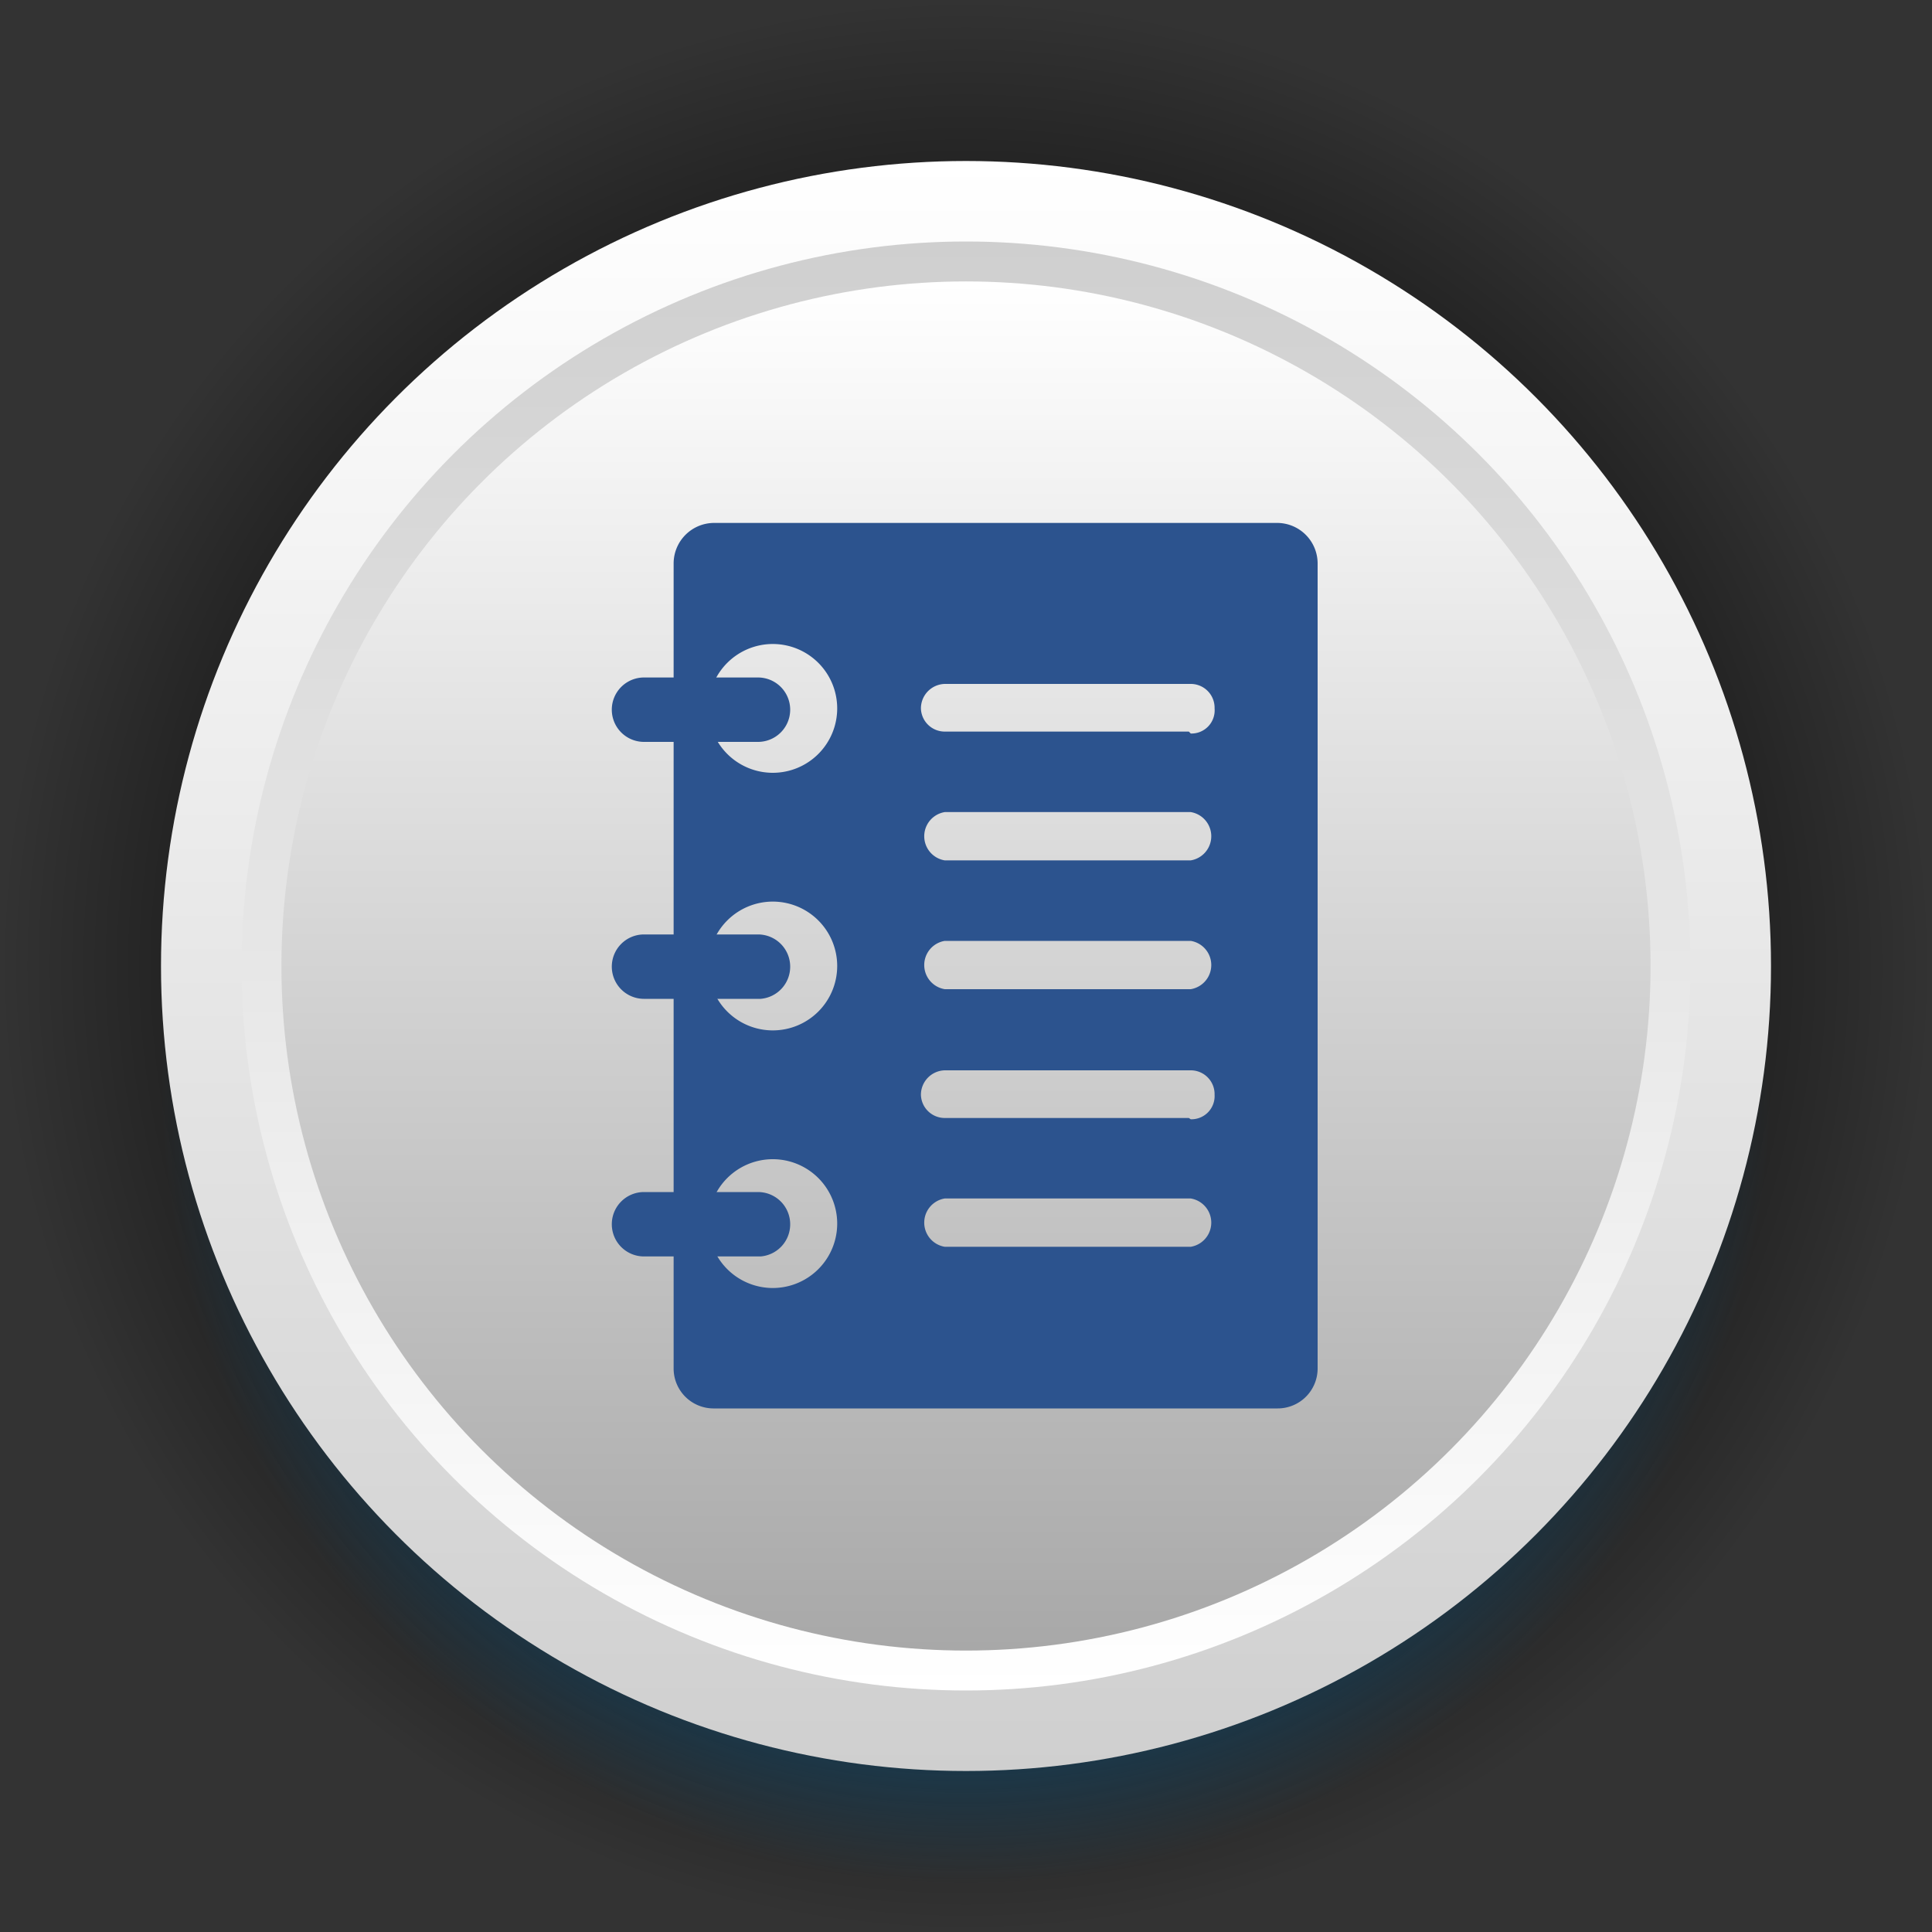 <?xml version="1.0" encoding="UTF-8" standalone="no"?>
<svg
   xmlns:dc="http://purl.org/dc/elements/1.1/"
   xmlns:cc="http://creativecommons.org/ns#"
   xmlns:rdf="http://www.w3.org/1999/02/22-rdf-syntax-ns#"
   xmlns:svg="http://www.w3.org/2000/svg"
   xmlns="http://www.w3.org/2000/svg"
   xmlns:sodipodi="http://sodipodi.sourceforge.net/DTD/sodipodi-0.dtd"
   xmlns:inkscape="http://www.inkscape.org/namespaces/inkscape"
   viewBox="0 0 30 30"
   version="1.1"
   id="svg53"
   sodipodi:docname="glosario.svg"
   inkscape:version="1.0.2 (e86c870879, 2021-01-15)">
  <rect x="0" y="0" width="30" height="30" fill="#333333" stroke="none"/>
  <sodipodi:namedview
     pagecolor="#ffffff"
     bordercolor="#666666"
     borderopacity="1"
     objecttolerance="10"
     gridtolerance="10"
     guidetolerance="10"
     inkscape:pageopacity="0"
     inkscape:pageshadow="2"
     inkscape:window-width="1920"
     inkscape:window-height="1001"
     id="namedview55"
     showgrid="false"
     inkscape:zoom="27.666667"
     inkscape:cx="15"
     inkscape:cy="15"
     inkscape:window-x="-9"
     inkscape:window-y="-9"
     inkscape:window-maximized="1"
     inkscape:current-layer="svg53" />
  <defs
     id="defs29">
    <style
       id="style2">.cls-1{fill:url(#radial-gradient);}.cls-2{fill:url(#radial-gradient-2);}.cls-3{fill:url(#linear-gradient);}.cls-4{fill:url(#linear-gradient-2);}.cls-5{fill:url(#linear-gradient-3);}.cls-6{fill:#0071b7;}</style>
    <radialGradient
       id="radial-gradient"
       cx="15"
       cy="15"
       r="15"
       gradientUnits="userSpaceOnUse">
      <stop
         offset="0.41"
         id="stop4" />
      <stop
         offset="1"
         stop-opacity="0"
         id="stop6" />
    </radialGradient>
    <radialGradient
       id="radial-gradient-2"
       cx="15"
       cy="16.75"
       r="12.5"
       gradientUnits="userSpaceOnUse">
      <stop
         offset="0.41"
         stop-color="#0071b7"
         id="stop9" />
      <stop
         offset="1"
         stop-color="#0071b7"
         stop-opacity="0"
         id="stop11" />
    </radialGradient>
    <linearGradient
       id="linear-gradient"
       x1="15"
       y1="27.5"
       x2="15"
       y2="2.5"
       gradientUnits="userSpaceOnUse">
      <stop
         offset="0"
         stop-color="#cfcfcf"
         id="stop14" />
      <stop
         offset="1"
         stop-color="#fff"
         id="stop16" />
    </linearGradient>
    <linearGradient
       id="linear-gradient-2"
       x1="15"
       y1="26.25"
       x2="15"
       y2="3.75"
       gradientUnits="userSpaceOnUse">
      <stop
         offset="0"
         stop-color="#fff"
         id="stop19" />
      <stop
         offset="1"
         stop-color="#cfcfcf"
         id="stop21" />
    </linearGradient>
    <linearGradient
       id="linear-gradient-3"
       x1="15"
       y1="25.62"
       x2="15"
       y2="4.37"
       gradientUnits="userSpaceOnUse">
      <stop
         offset="0"
         stop-color="#a8a8a8"
         id="stop24" />
      <stop
         offset="1"
         stop-color="#fff"
         id="stop26" />
    </linearGradient>
  </defs>
  <title
     id="title31">Asset 1</title>
  <circle
     class="cls-1"
     cx="15"
     cy="15"
     r="15"
     id="circle33"
     style="fill:url(#radial-gradient)" />
  <circle
     class="cls-2"
     cx="15"
     cy="16.75"
     r="12.5"
     id="circle35"
     style="fill:url(#radial-gradient-2)" />
  <g
     id="g908">
    <circle
       class="cls-3"
       cx="15"
       cy="15"
       r="12.5"
       id="circle37"
       style="fill:url(#linear-gradient)" />
    <circle
       class="cls-4"
       cx="15"
       cy="15"
       r="11.25"
       id="circle39"
       style="fill:url(#linear-gradient-2)" />
    <circle
       class="cls-5"
       cx="15"
       cy="15"
       r="10.63"
       id="circle41"
       style="fill:url(#linear-gradient-3)" />
    <path
       class="cls-6"
       d="M 11.81,11.52 H 10 a 0.5,0.5 0 0 1 0,-1 h 1.77 a 0.5,0.5 0 0 1 0,1 z"
       id="path43"
       style="fill:#2c538e;fill-opacity:1" />
    <path
       class="cls-6"
       d="M 11.81,15.51 H 10 a 0.5,0.5 0 0 1 -0.5,-0.5 0.5,0.5 0 0 1 0.5,-0.5 h 1.77 a 0.5,0.5 0 0 1 0.5,0.5 0.5,0.5 0 0 1 -0.46,0.5 z"
       id="path45"
       style="fill:#2c538e;fill-opacity:1" />
    <path
       class="cls-6"
       d="M 11.81,19.51 H 10 a 0.5,0.5 0 0 1 -0.5,-0.5 0.5,0.5 0 0 1 0.5,-0.5 h 1.77 a 0.5,0.5 0 0 1 0.5,0.5 0.5,0.5 0 0 1 -0.46,0.5 z"
       id="path47"
       style="fill:#2c538e;fill-opacity:1" />
    <path
       class="cls-6"
       d="m 19.84,8.12 h -8.75 a 0.63,0.63 0 0 0 -0.63,0.63 v 12.5 a 0.62,0.62 0 0 0 0.63,0.62 h 8.75 a 0.62,0.62 0 0 0 0.62,-0.62 V 8.75 A 0.63,0.63 0 0 0 19.84,8.12 Z M 12,20 a 1,1 0 1 1 0,-2 1,1 0 0 1 0,2 z m 0,-4 a 1,1 0 1 1 1,-1 1,1 0 0 1 -1,1 z m 0,-4 a 1,1 0 1 1 1,-1 1,1 0 0 1 -1,1 z m 6.46,7.36 h -3.79 a 0.38,0.38 0 0 1 0,-0.75 h 3.82 a 0.38,0.38 0 0 1 0,0.75 z m 0,-2 H 14.67 A 0.37,0.37 0 0 1 14.3,17 0.38,0.38 0 0 1 14.67,16.62 h 3.82 a 0.37,0.37 0 0 1 0.37,0.38 0.36,0.36 0 0 1 -0.37,0.38 z m 0,-2 h -3.79 a 0.38,0.38 0 0 1 0,-0.75 h 3.82 a 0.38,0.38 0 0 1 0,0.75 z m 0,-2 h -3.79 a 0.38,0.38 0 0 1 0,-0.75 h 3.82 a 0.38,0.38 0 0 1 0,0.75 z m 0,-2 H 14.67 A 0.37,0.37 0 0 1 14.3,11 0.38,0.38 0 0 1 14.67,10.62 h 3.82 a 0.37,0.37 0 0 1 0.37,0.38 0.36,0.36 0 0 1 -0.37,0.39 z"
       id="path49"
       style="fill:#2c538e;fill-opacity:1" />
  </g>
</svg>
